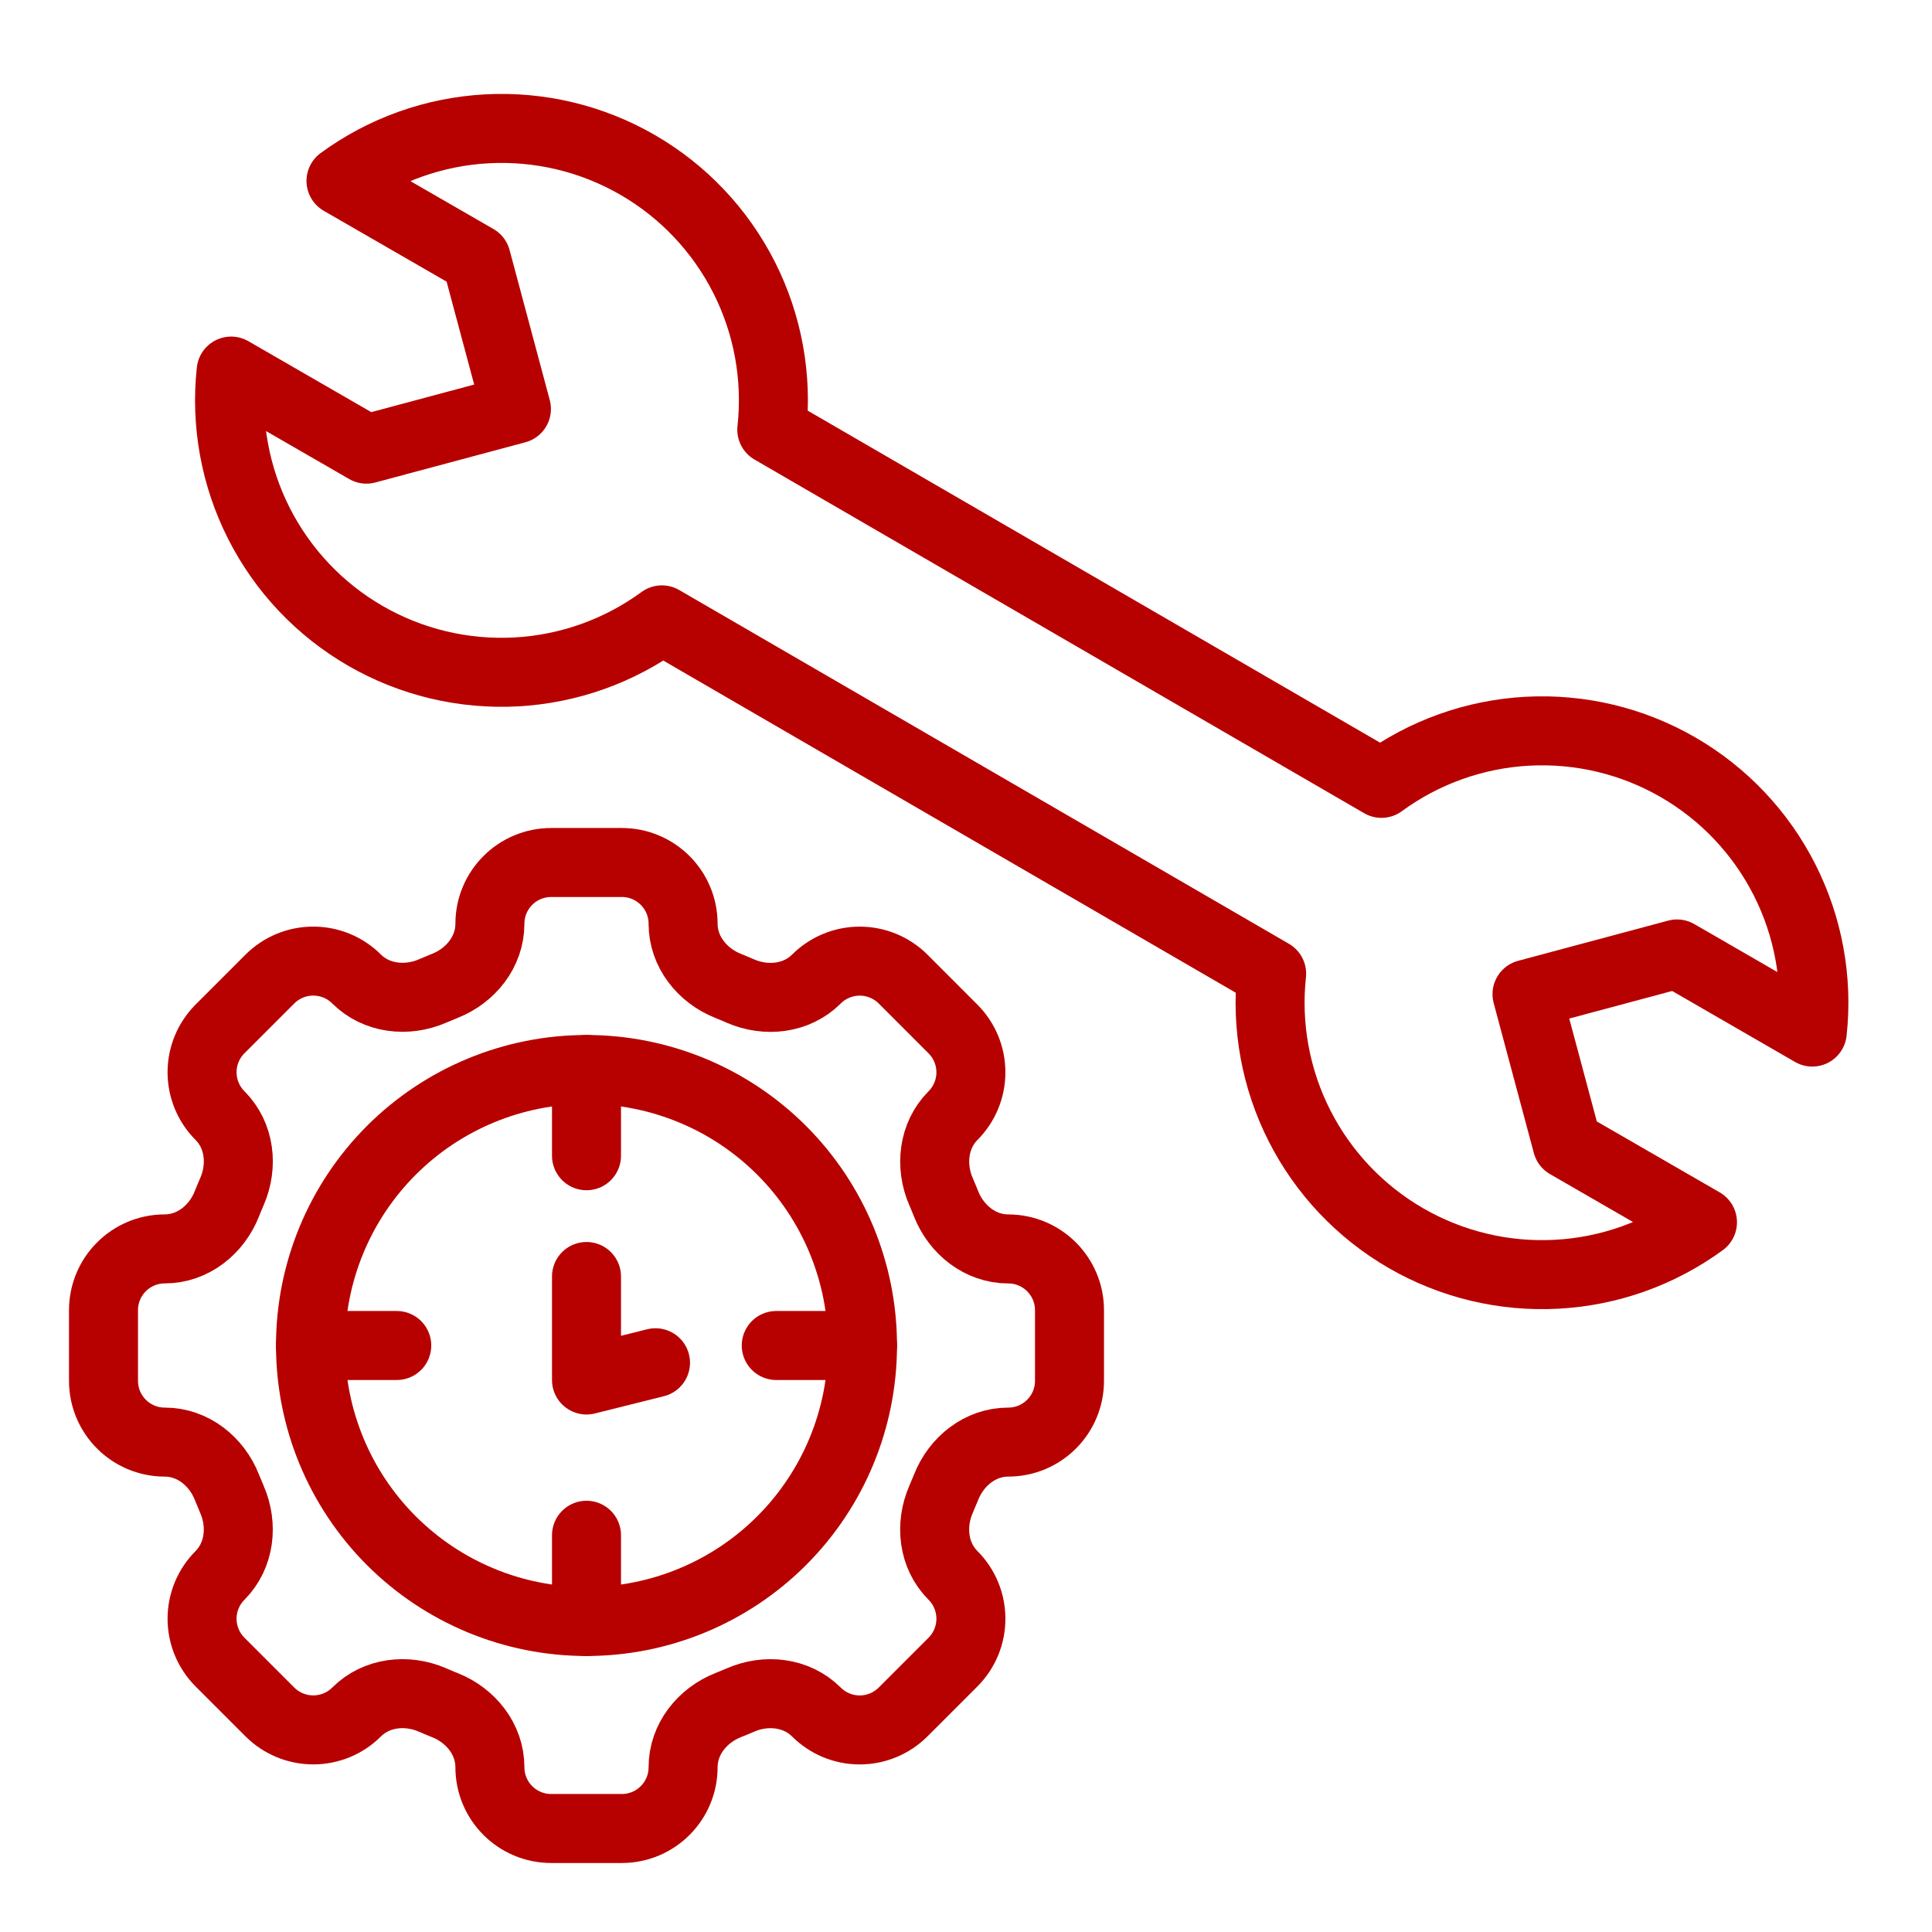 <svg width="56" height="56" viewBox="0 0 56 56" fill="none" xmlns="http://www.w3.org/2000/svg">
<path d="M40.755 35.89C42.077 36.654 43.594 37.017 45.119 36.935C46.645 36.854 48.114 36.33 49.347 35.428L45.426 33.165L44.261 28.816L48.61 27.651L52.53 29.915C52.696 28.395 52.416 26.861 51.724 25.498C51.033 24.135 49.96 23.002 48.636 22.238C47.313 21.474 45.796 21.112 44.27 21.195C42.744 21.278 41.275 21.803 40.042 22.706L22.371 12.455C22.537 10.936 22.257 9.401 21.566 8.038C20.875 6.675 19.802 5.542 18.479 4.778C17.156 4.014 15.639 3.651 14.113 3.734C12.586 3.816 11.117 4.341 9.884 5.244L13.804 7.505L14.969 11.854L10.621 13.019L6.7 10.756C6.535 12.275 6.815 13.809 7.506 15.172C8.197 16.535 9.269 17.667 10.592 18.431C11.915 19.195 13.432 19.558 14.957 19.476C16.483 19.394 17.952 18.87 19.185 17.967L36.859 28.222C36.696 29.74 36.977 31.273 37.668 32.634C38.36 33.995 39.432 35.127 40.755 35.89Z" stroke="#B70000" stroke-width="2" stroke-linecap="round" stroke-linejoin="round"/>
<path d="M19.8 26.777C19.8 25.795 19.005 25 18.023 25H15.978C14.995 25 14.2 25.795 14.2 26.777C14.2 27.586 13.646 28.28 12.891 28.577C12.771 28.625 12.653 28.675 12.537 28.725C11.793 29.047 10.91 28.949 10.336 28.377C10.003 28.044 9.551 27.858 9.08 27.858C8.609 27.858 8.158 28.044 7.824 28.377L6.377 29.824C6.044 30.158 5.857 30.609 5.857 31.08C5.857 31.551 6.044 32.003 6.377 32.336C6.951 32.91 7.049 33.792 6.724 34.537C6.673 34.654 6.624 34.772 6.577 34.891C6.28 35.646 5.586 36.2 4.777 36.2C3.795 36.2 3 36.995 3 37.977V40.023C3 41.005 3.795 41.8 4.777 41.8C5.586 41.8 6.28 42.354 6.577 43.109C6.626 43.228 6.675 43.346 6.724 43.463C7.047 44.207 6.949 45.09 6.377 45.664C6.044 45.997 5.857 46.449 5.857 46.92C5.857 47.391 6.044 47.842 6.377 48.176L7.824 49.623C8.158 49.956 8.609 50.142 9.08 50.142C9.551 50.142 10.003 49.956 10.336 49.623C10.91 49.049 11.792 48.951 12.537 49.275C12.653 49.326 12.771 49.375 12.891 49.423C13.646 49.72 14.2 50.414 14.2 51.223C14.2 52.205 14.995 53 15.977 53H18.023C19.005 53 19.8 52.205 19.8 51.223C19.8 50.414 20.354 49.72 21.109 49.422C21.229 49.375 21.346 49.326 21.463 49.276C22.207 48.951 23.09 49.051 23.663 49.623C23.996 49.956 24.448 50.143 24.919 50.143C25.39 50.143 25.842 49.956 26.176 49.623L27.623 48.176C27.956 47.842 28.142 47.391 28.142 46.92C28.142 46.449 27.956 45.997 27.623 45.664C27.049 45.09 26.951 44.208 27.275 43.463C27.326 43.346 27.375 43.228 27.423 43.109C27.72 42.354 28.414 41.8 29.223 41.8C30.205 41.8 31 41.005 31 40.023V37.978C31 36.997 30.205 36.201 29.223 36.201C28.414 36.201 27.72 35.647 27.422 34.892C27.375 34.773 27.326 34.655 27.275 34.538C26.953 33.795 27.051 32.911 27.623 32.337C27.956 32.004 28.142 31.552 28.142 31.082C28.142 30.611 27.956 30.159 27.623 29.826L26.176 28.378C25.842 28.046 25.391 27.859 24.92 27.859C24.449 27.859 23.997 28.046 23.664 28.378C23.09 28.952 22.208 29.05 21.463 28.727C21.346 28.675 21.228 28.626 21.109 28.578C20.354 28.28 19.8 27.584 19.8 26.777Z" stroke="#B70000" stroke-width="2"/>
<path d="M25 39C25 41.122 24.157 43.157 22.657 44.657C21.157 46.157 19.122 47 17 47C14.878 47 12.843 46.157 11.343 44.657C9.843 43.157 9 41.122 9 39C9 36.878 9.843 34.843 11.343 33.343C12.843 31.843 14.878 31 17 31C19.122 31 21.157 31.843 22.657 33.343C24.157 34.843 25 36.878 25 39Z" stroke="#B70000" stroke-width="2"/>
<path d="M17 31V33.5M17 47V44.5M9 39H11.5M25 39H22.5" stroke="#B70000" stroke-width="2" stroke-linecap="round" stroke-linejoin="round"/>
<path d="M17 37V40L19 39.5" stroke="#B70000" stroke-width="2" stroke-linecap="round" stroke-linejoin="round"/>
</svg>
